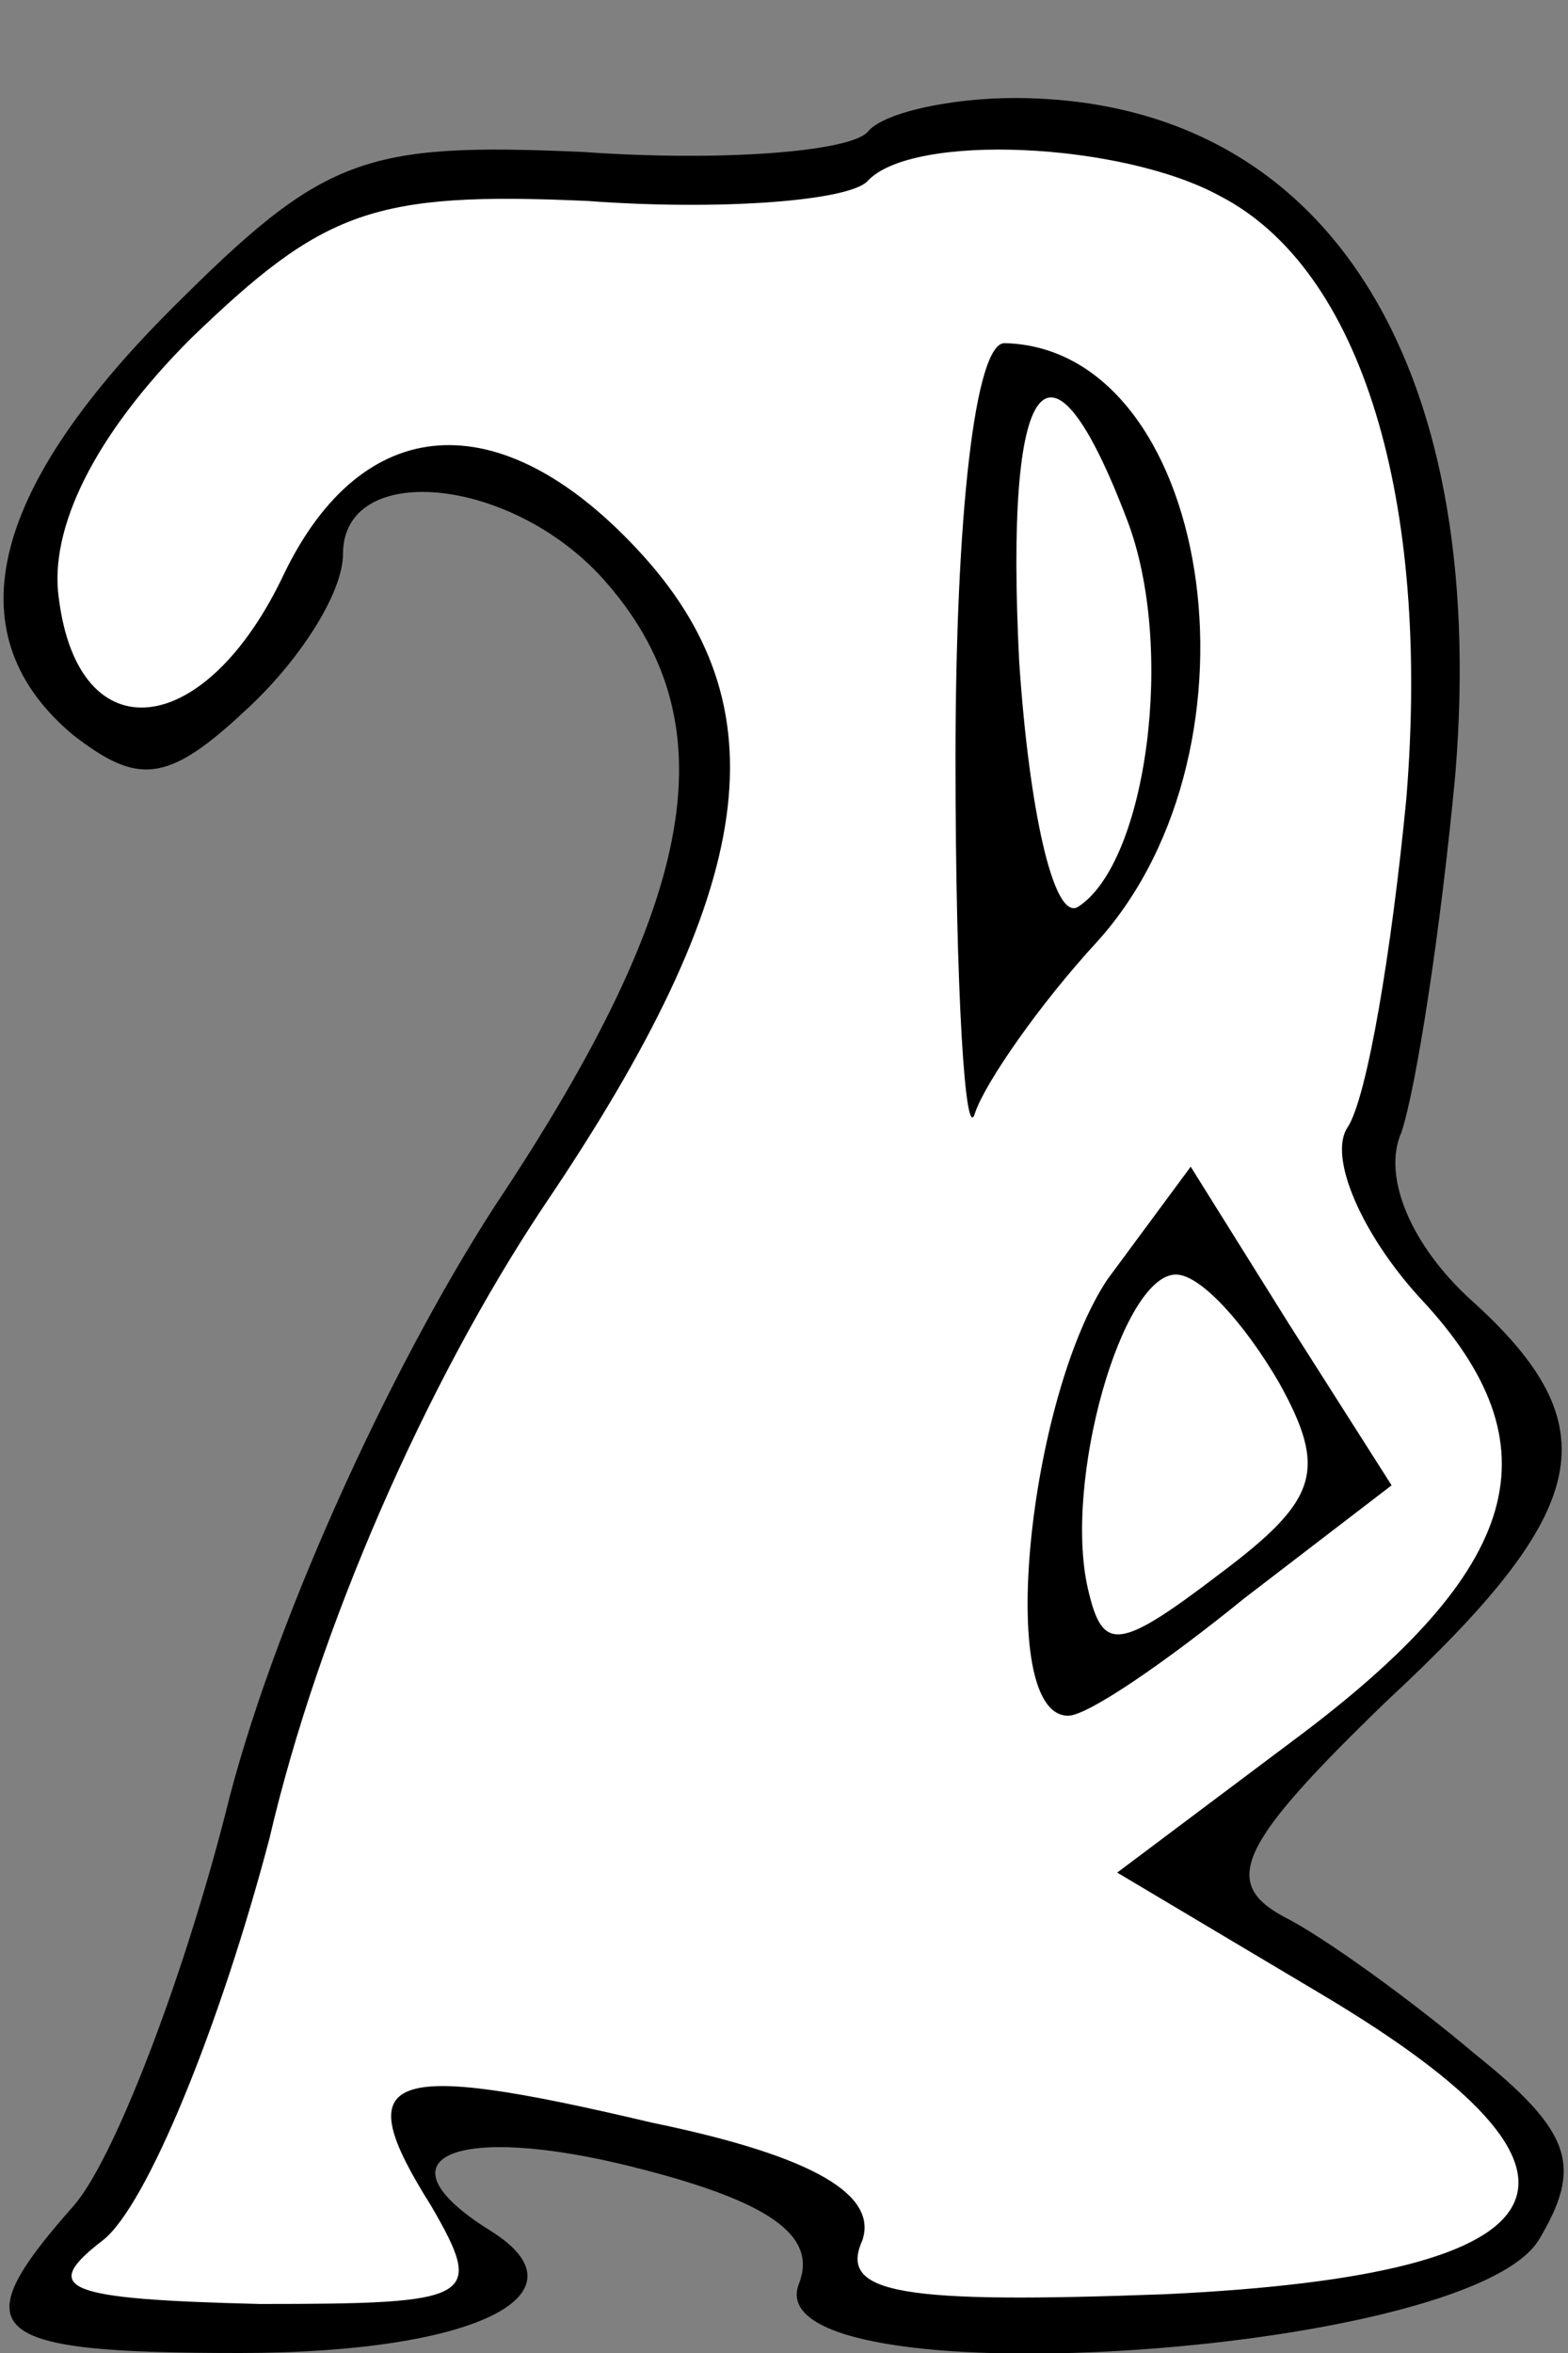 <?xml version="1.0" standalone="no"?>
<!DOCTYPE svg PUBLIC "-//W3C//DTD SVG 20010904//EN"
 "http://www.w3.org/TR/2001/REC-SVG-20010904/DTD/svg10.dtd">
<svg version="1.0" xmlns="http://www.w3.org/2000/svg"
 width="32pt" height="48pt" viewBox="0 0 32 48"
 preserveAspectRatio="xMidYMid meet">
<rect x="0" y="0" width="32" height="48" fill="#808080" stroke="none"/>
<g transform="translate(0,48) scale(0.1,-0.1)"
fill="#000000" stroke="none">
<path fill="#000000" stroke="none" d="M177 453 c-4 -4 -30 -6 -58 -4 -45 2
-53 -1 -84 -32 -38 -38 -44 -67 -20 -87 13 -10 19 -10 35 5 11 10 20 24 20 32
0 19 34 16 53 -5 26 -29 20 -65 -22 -128 -22 -34 -46 -87 -55 -124 -9 -35 -23
-71 -31 -80 -23 -26 -18 -30 34 -30 48 0 72 12 51 25 -24 15 -7 22 29 13 28
-7 38 -14 34 -24 -9 -24 136 -15 151 9 9 15 7 22 -13 38 -13 11 -31 24 -39 28
-13 7 -9 15 21 44 42 39 46 56 17 82 -12 11 -18 25 -14 34 3 9 8 41 11 73 7
85 -27 138 -90 138 -13 0 -27 -3 -30 -7z"/>
<path fill="#ffffff" stroke="none" d="M249 440 c29 -15 43 -62 38 -123 -3
-31 -8 -61 -12 -67 -4 -6 3 -22 15 -35 28 -30 21 -55 -26 -90 l-36 -27 42 -25
c62 -37 52 -57 -32 -61 -54 -2 -67 0 -62 11 3 9 -9 17 -43 24 -55 13 -62 10
-45 -17 11 -19 9 -20 -35 -20 -40 1 -45 3 -32 13 9 7 24 44 34 82 10 43 32 93
56 129 44 65 49 102 19 134 -28 30 -56 28 -72 -5 -16 -34 -42 -37 -46 -5 -2
14 7 33 27 53 27 26 37 30 81 28 27 -2 53 0 57 4 9 10 52 8 72 -3z"/>
<path fill="#000000" stroke="none" d="M195 325 c0 -47 2 -79 4 -72 2 6 13 22
25 35 36 40 23 121 -19 122 -6 0 -10 -35 -10 -85z"/>
<path fill="#ffffff" stroke="none" d="M230 374 c10 -26 4 -70 -10 -79 -5 -3
-10 20 -12 50 -3 59 6 71 22 29z"/>
<path fill="#000000" stroke="none" d="M226 219 c-16 -24 -23 -89 -8 -89 4 0
20 11 36 24 l30 23 -21 33 -20 32 -17 -23z"/>
<path fill="#ffffff" stroke="none" d="M261 198 c10 -18 8 -24 -12 -39 -21
-16 -24 -16 -27 -3 -5 22 7 64 18 64 5 0 14 -10 21 -22z"/>
</g>
</svg>
